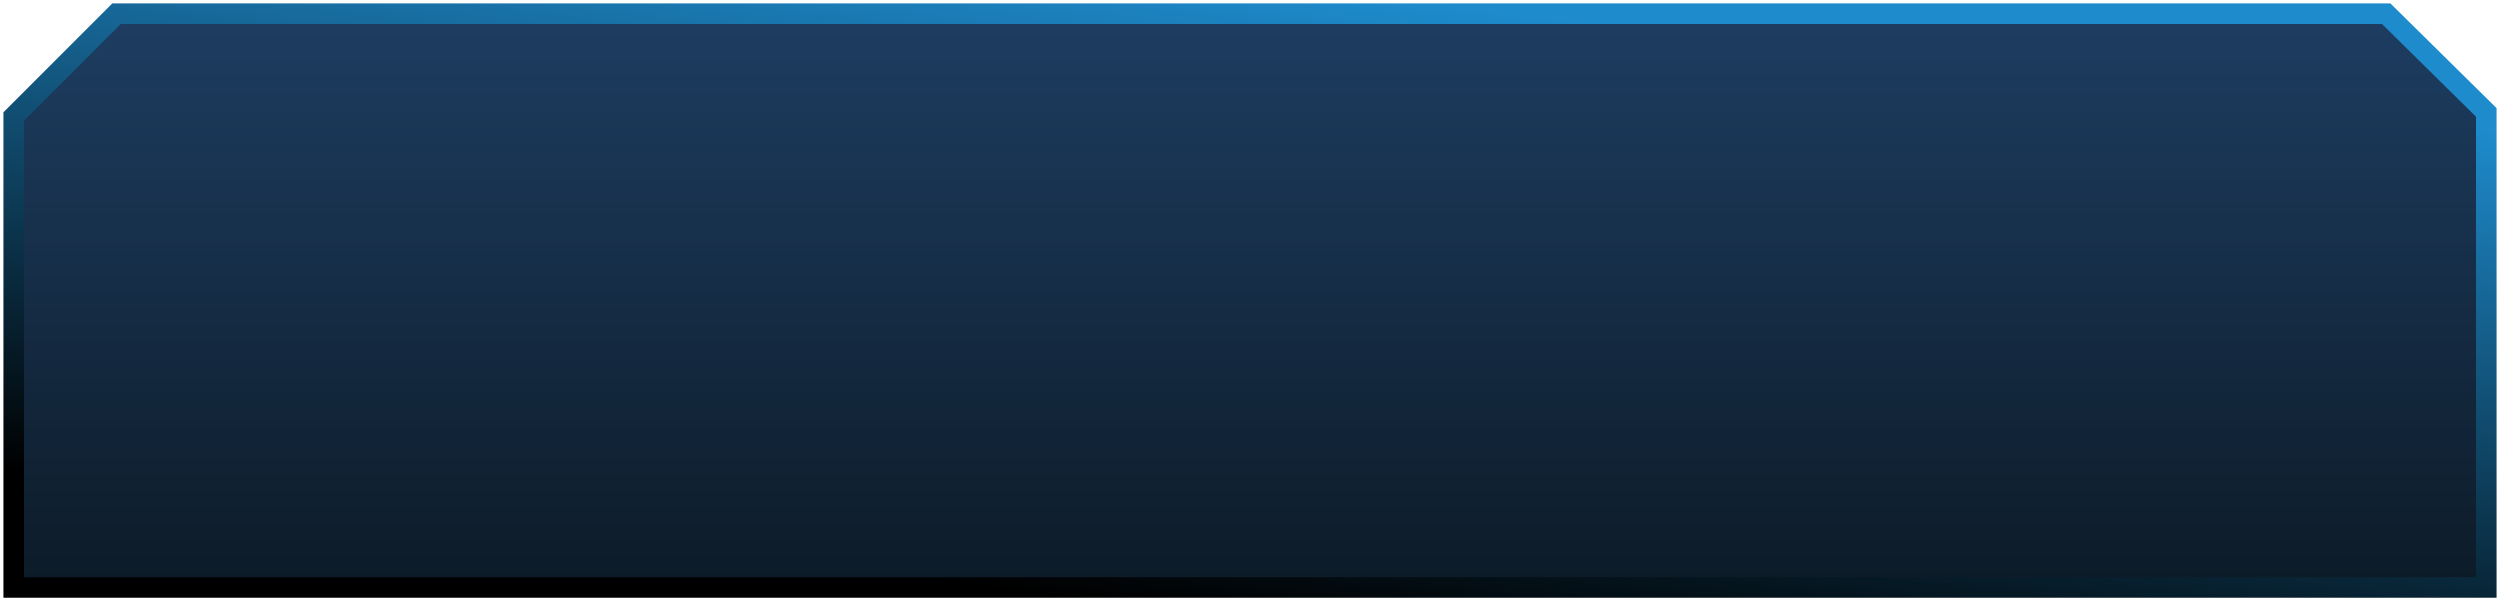 <?xml version="1.0" encoding="UTF-8" standalone="no"?>
<svg xmlns:xlink="http://www.w3.org/1999/xlink" height="43.85px" width="182.35px" xmlns="http://www.w3.org/2000/svg">
  <g transform="matrix(1.0, 0.0, 0.0, 1.0, 0.8, 1.0)">
    <path d="M180.55 41.85 L0.2 41.85 0.2 7.5 7.7 0.0 173.25 0.0 180.55 7.2 180.55 41.85" fill="url(#gradient0)" fill-rule="evenodd" stroke="none"/>
    <path d="M180.55 41.85 L0.2 41.85 0.2 7.5 7.7 0.0 173.25 0.0 180.55 7.2 180.55 41.85 Z" fill="none" stroke="url(#gradient1)" stroke-linecap="square" stroke-linejoin="miter" stroke-width="1.5"/>
  </g>
  <defs>
    <linearGradient gradientTransform="matrix(0.0, -0.025, 0.025, 0.0, 90.3, 20.95)" gradientUnits="userSpaceOnUse" id="gradient0" spreadMethod="pad" x1="-819.2" x2="819.2">
      <stop offset="0.0" stop-color="#0d1b28"/>
      <stop offset="1.0" stop-color="#1d3d61"/>
    </linearGradient>
    <linearGradient gradientTransform="matrix(0.003, -0.028, 0.025, 0.003, 90.3, 20.9)" gradientUnits="userSpaceOnUse" id="gradient1" spreadMethod="pad" x1="-819.2" x2="819.2">
      <stop offset="0.0" stop-color="#000000"/>
      <stop offset="1.0" stop-color="#1e8bcc"/>
    </linearGradient>
  </defs>
</svg>
